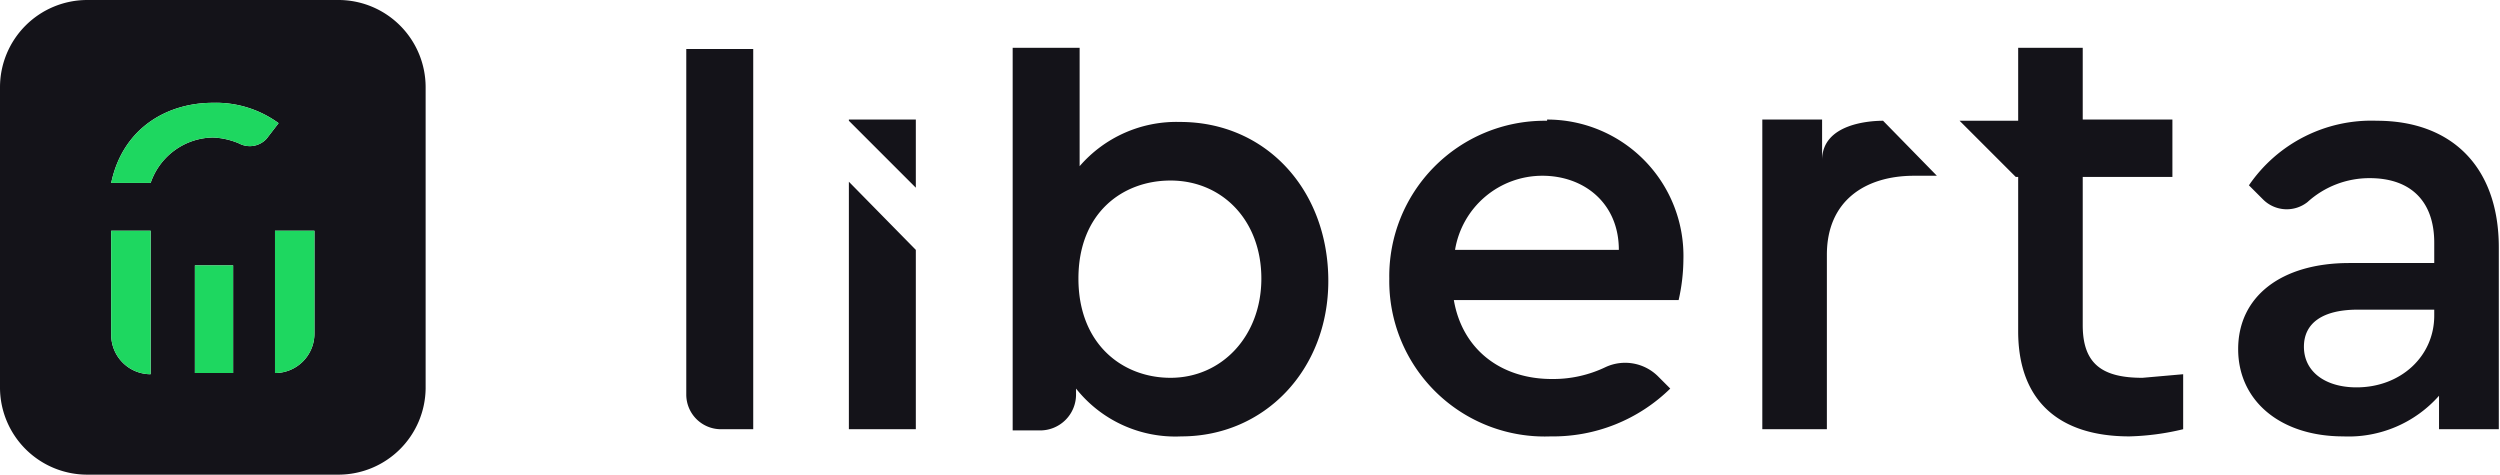 <svg viewBox="0 0 209.1 39.7">
<path d="M84.7 4v32H87a3 3 0 0 0 3-3v-.5a10.6 10.6 0 0 0 8.8 4c7 0 12.3-5.6 12.3-13 0-7.6-5.2-13.3-12.4-13.3a10.7 10.7 0 0 0-8.4 3.7V4h-5.6zM57.4 4v29a2.9 2.9 0 0 0 2.9 2.9H63V4.1h-5.6zm111.4 0v6.1h-4.9l4.7 4.7h.2v12.9c0 5.9 3.5 8.8 9.3 8.8a21.3 21.3 0 0 0 4.5-.6v-4.6l-3.4.3c-3.3 0-5-1.1-5-4.4V14.8h7.5V10h-7.5V4h-5.4zm-39.4 6.1a11.4 11.4 0 0 0-.2 0 13 13 0 0 0-13 13.2 13 13 0 0 0 13.5 13.2 14 14 0 0 0 10-4l-1-1a3.9 3.9 0 0 0-4.4-.8 10.1 10.1 0 0 1-4.5 1c-4.3 0-7.5-2.5-8.2-6.6h18.8a15.7 15.7 0 0 0 .4-3.4A11.4 11.4 0 0 0 129.4 10zm18 0v25.8h5.4V21.3c0-4.5 3.2-6.6 7.3-6.6h1.9l-4.5-4.6c-1 0-5.1.2-5.1 3.3V10h-5zm51.4 0a12.4 12.4 0 0 0-10.7 5.4l1.2 1.2a2.8 2.8 0 0 0 3.7.2 7.7 7.7 0 0 1 5.2-2c3.5 0 5.4 2 5.4 5.4V22h-7.1c-5.7 0-9.3 2.8-9.3 7.2 0 4.3 3.5 7.3 8.8 7.3a10.1 10.1 0 0 0 8-3.4v2.8h5V20.7c0-6.8-4-10.6-10.2-10.6zM71 10.1l5.6 5.6V10H71zm58 4.6c3.5 0 6.4 2.3 6.4 6.2h-13.7a7.4 7.4 0 0 1 7.3-6.2zm-31.1.4c4.3 0 7.6 3.3 7.6 8.2 0 4.8-3.3 8.3-7.6 8.3-4 0-7.7-2.8-7.7-8.3 0-5.5 3.7-8.2 7.7-8.2zm-26.9.2v20.6h5.6v-15L71 15.2zm126.2 10.6h6.4v.5c0 3.4-2.8 6-6.5 6-2.6 0-4.4-1.3-4.4-3.4 0-2 1.6-3.1 4.5-3.1z" fill="rgba(20, 19, 25, 1)" />
<path d="M7.3 0A7.3 7.3 0 0 0 0 7.3v25.2a7.3 7.3 0 0 0 7.3 7.2h21a7.3 7.3 0 0 0 7.3-7.2V7.3A7.3 7.3 0 0 0 28.4 0H7.3zm10.5 8.6a8.9 8.9 0 0 1 5.5 1.7l-1 1.3a1.9 1.9 0 0 1-2.3.4 6.2 6.2 0 0 0-2.2-.5 5.6 5.6 0 0 0-5.2 3.8H9.3c1-4.7 4.8-6.7 8.5-6.7zM9.3 19.3h3.3v12A3.3 3.3 0 0 1 9.3 28v-8.7zm13.7 0h3.3v8.6a3.3 3.3 0 0 1-3.3 3.3V19.3zm-6.7 2.9h3.2v9h-3.2v-9z" fill="rgba(20, 19, 25, 1)" />
<path d="M17.8 8.6c-3.7 0-7.5 2-8.5 6.7h3.3a5.6 5.6 0 0 1 5.2-3.8 6.2 6.2 0 0 1 2.2.5 1.9 1.9 0 0 0 2.3-.4l1-1.3a8.9 8.9 0 0 0-5.5-1.7zM9.3 19.3V28a3.3 3.3 0 0 0 3.3 3.3v-12zm13.7 0v11.9a3.3 3.3 0 0 0 3.3-3.3v-8.6zm-6.7 3v8.9h3.2v-9h-3.2z" fill="rgba(30, 215, 96, 1)" />
</svg>
